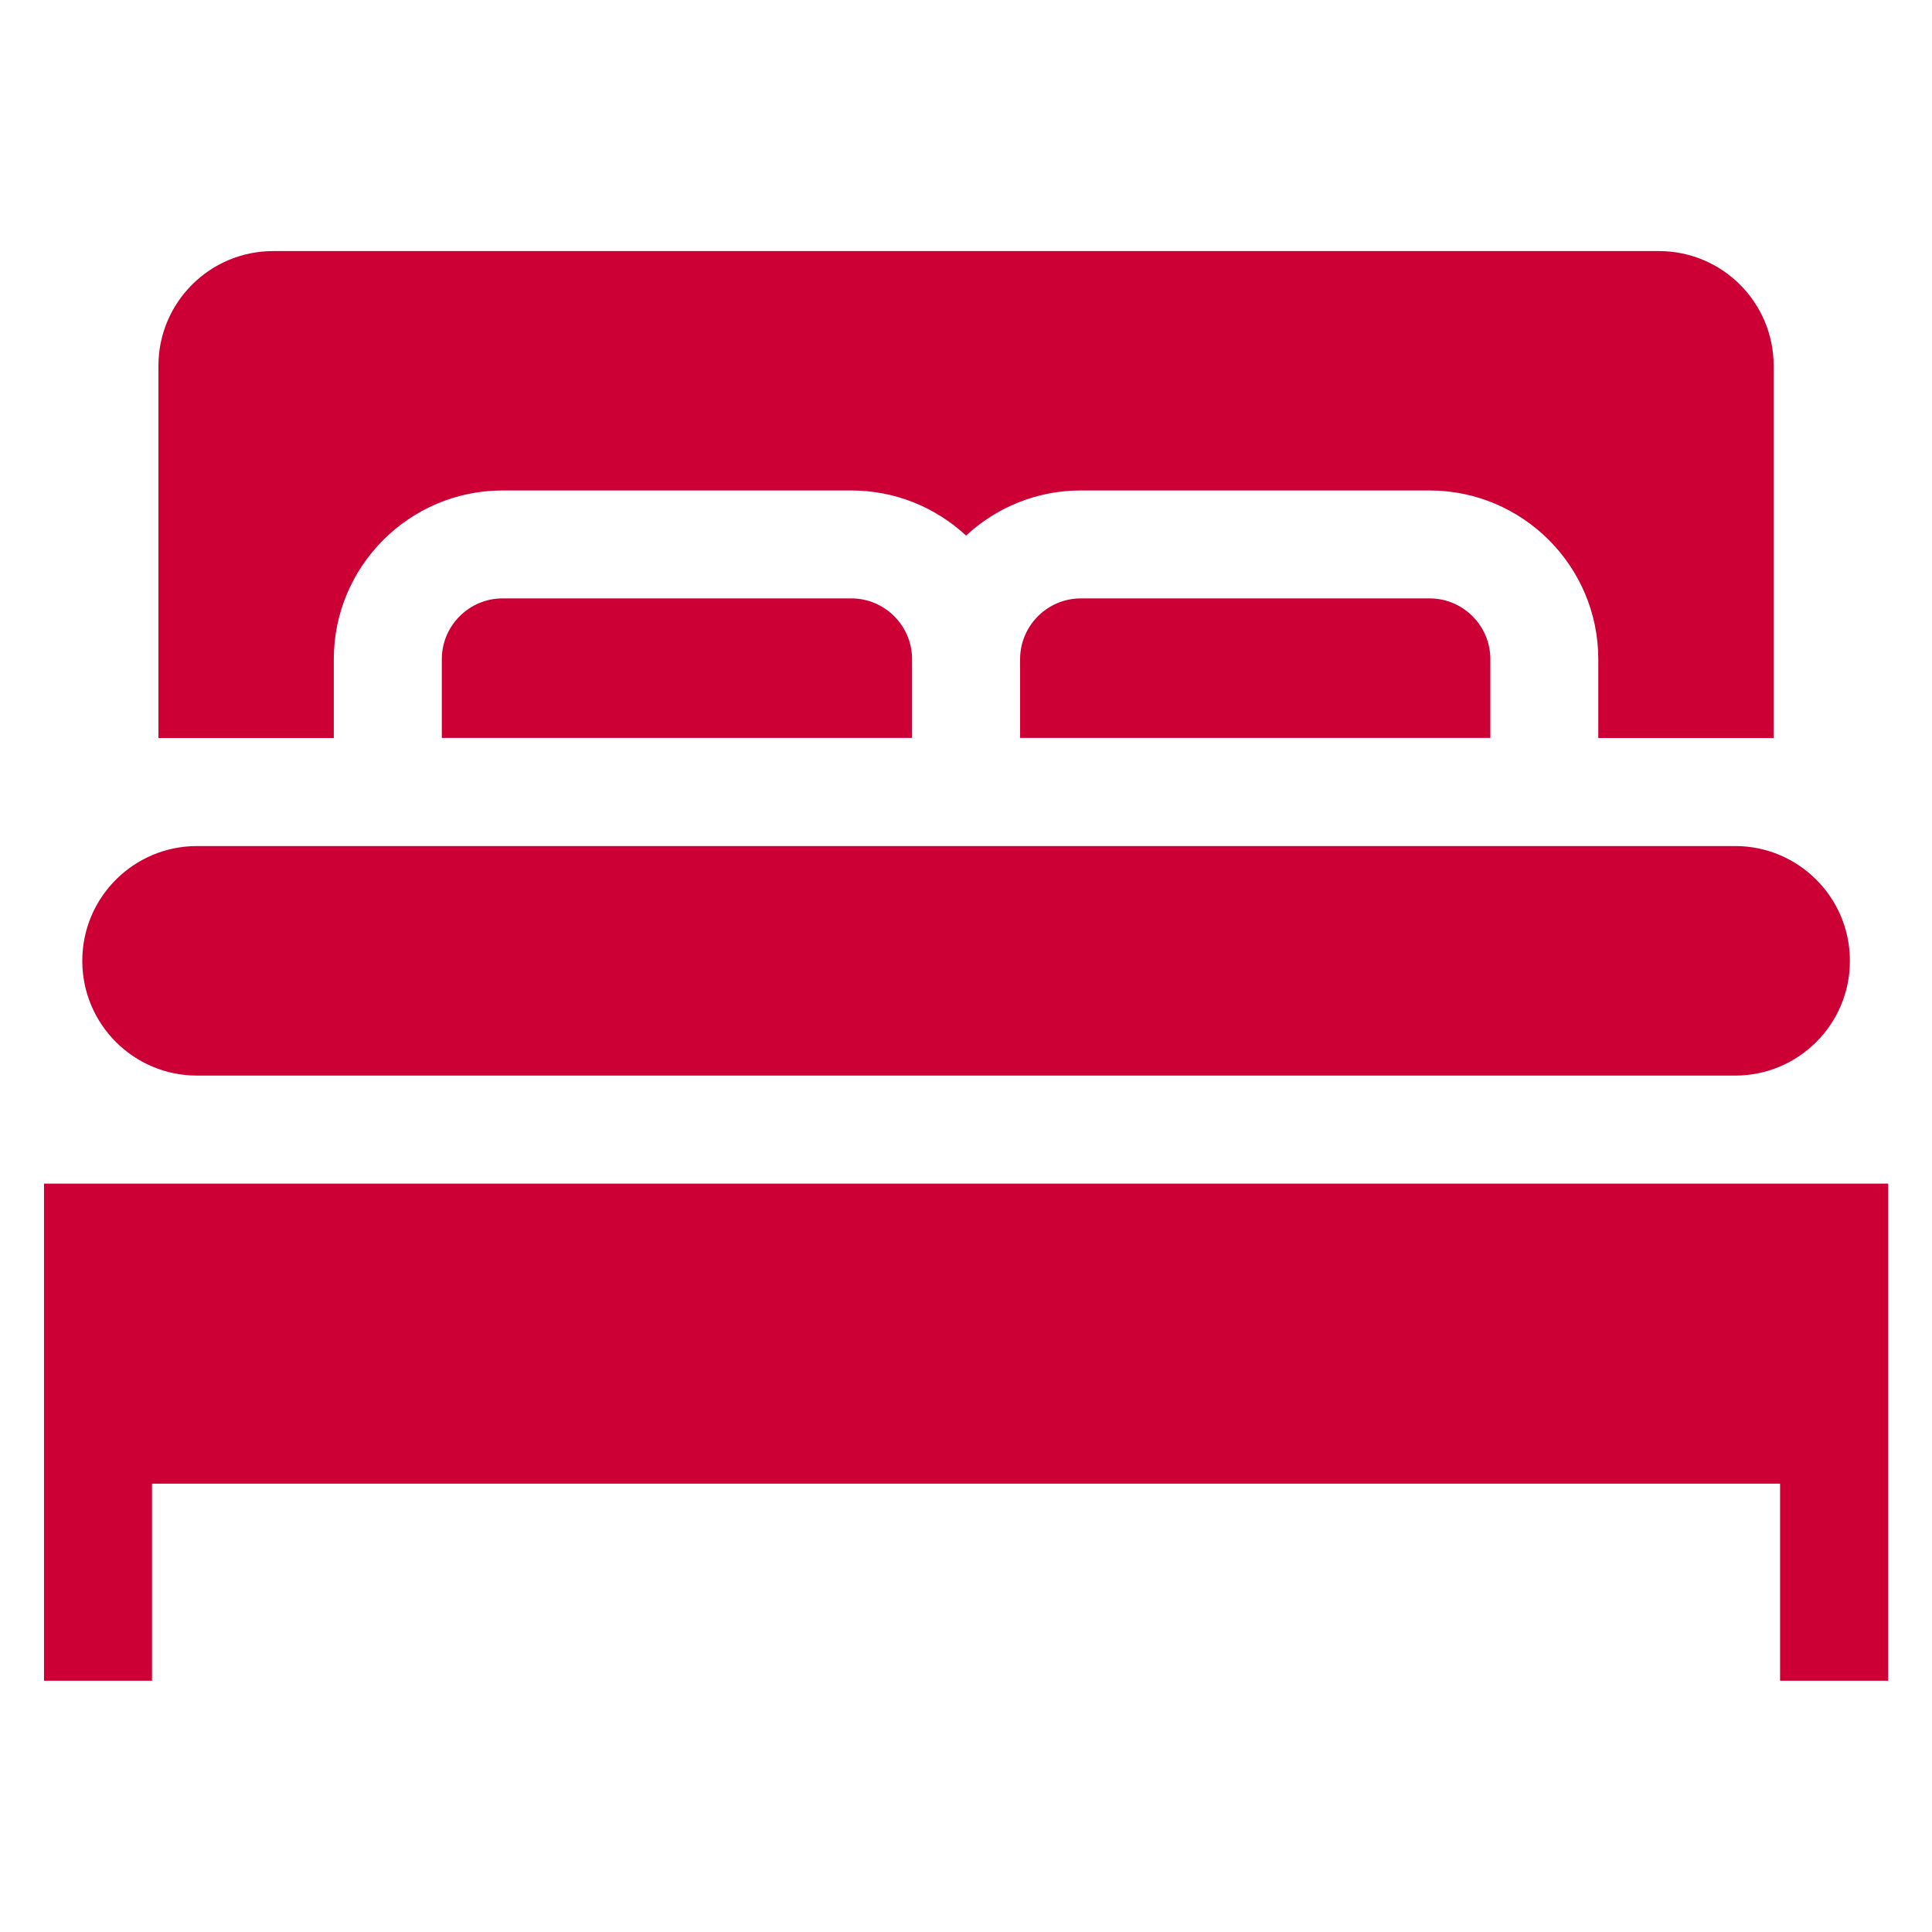 <svg width="22" height="22" viewBox="0 0 22 22" fill="none" xmlns="http://www.w3.org/2000/svg">
<g clip-path="url(#clip0_1100_7494)">
<path d="M19.758 12.248H2.244C1.522 12.248 0.937 11.663 0.937 10.941C0.937 10.219 1.522 9.634 2.244 9.634H19.758C20.48 9.634 21.065 10.219 21.065 10.941C21.066 11.663 20.48 12.248 19.758 12.248Z" fill="#CC0035"/>
<path d="M9.694 6.814C10.075 6.814 10.386 7.125 10.386 7.506V8.403H5.031V7.506C5.031 7.125 5.342 6.814 5.723 6.814H9.694Z" fill="#CC0035"/>
<path d="M18.2 7.507C18.2 6.447 17.338 5.585 16.278 5.585H12.307C11.803 5.585 11.344 5.78 11.001 6.099C10.657 5.78 10.198 5.585 9.693 5.585H5.723C4.663 5.585 3.801 6.447 3.801 7.507V8.404H1.804V4.166C1.804 3.444 2.389 2.859 3.111 2.859H18.89C19.612 2.859 20.197 3.444 20.197 4.166V8.404H18.2V7.507Z" fill="#CC0035"/>
<path d="M16.279 6.814C16.66 6.814 16.971 7.125 16.971 7.506V8.403H11.616V7.506C11.616 7.125 11.927 6.814 12.308 6.814H16.279Z" fill="#CC0035"/>
<path d="M21.501 13.478V19.139H20.27V16.895H1.731V19.139H0.501V13.478H21.501Z" fill="#CC0035"/>
</g>
<defs>
<clipPath id="clip0_1100_7494">
<rect width="21" height="21" fill="white" transform="matrix(-1 0 0 1 21.501 0.499)"/>
</clipPath>
</defs>
</svg>
